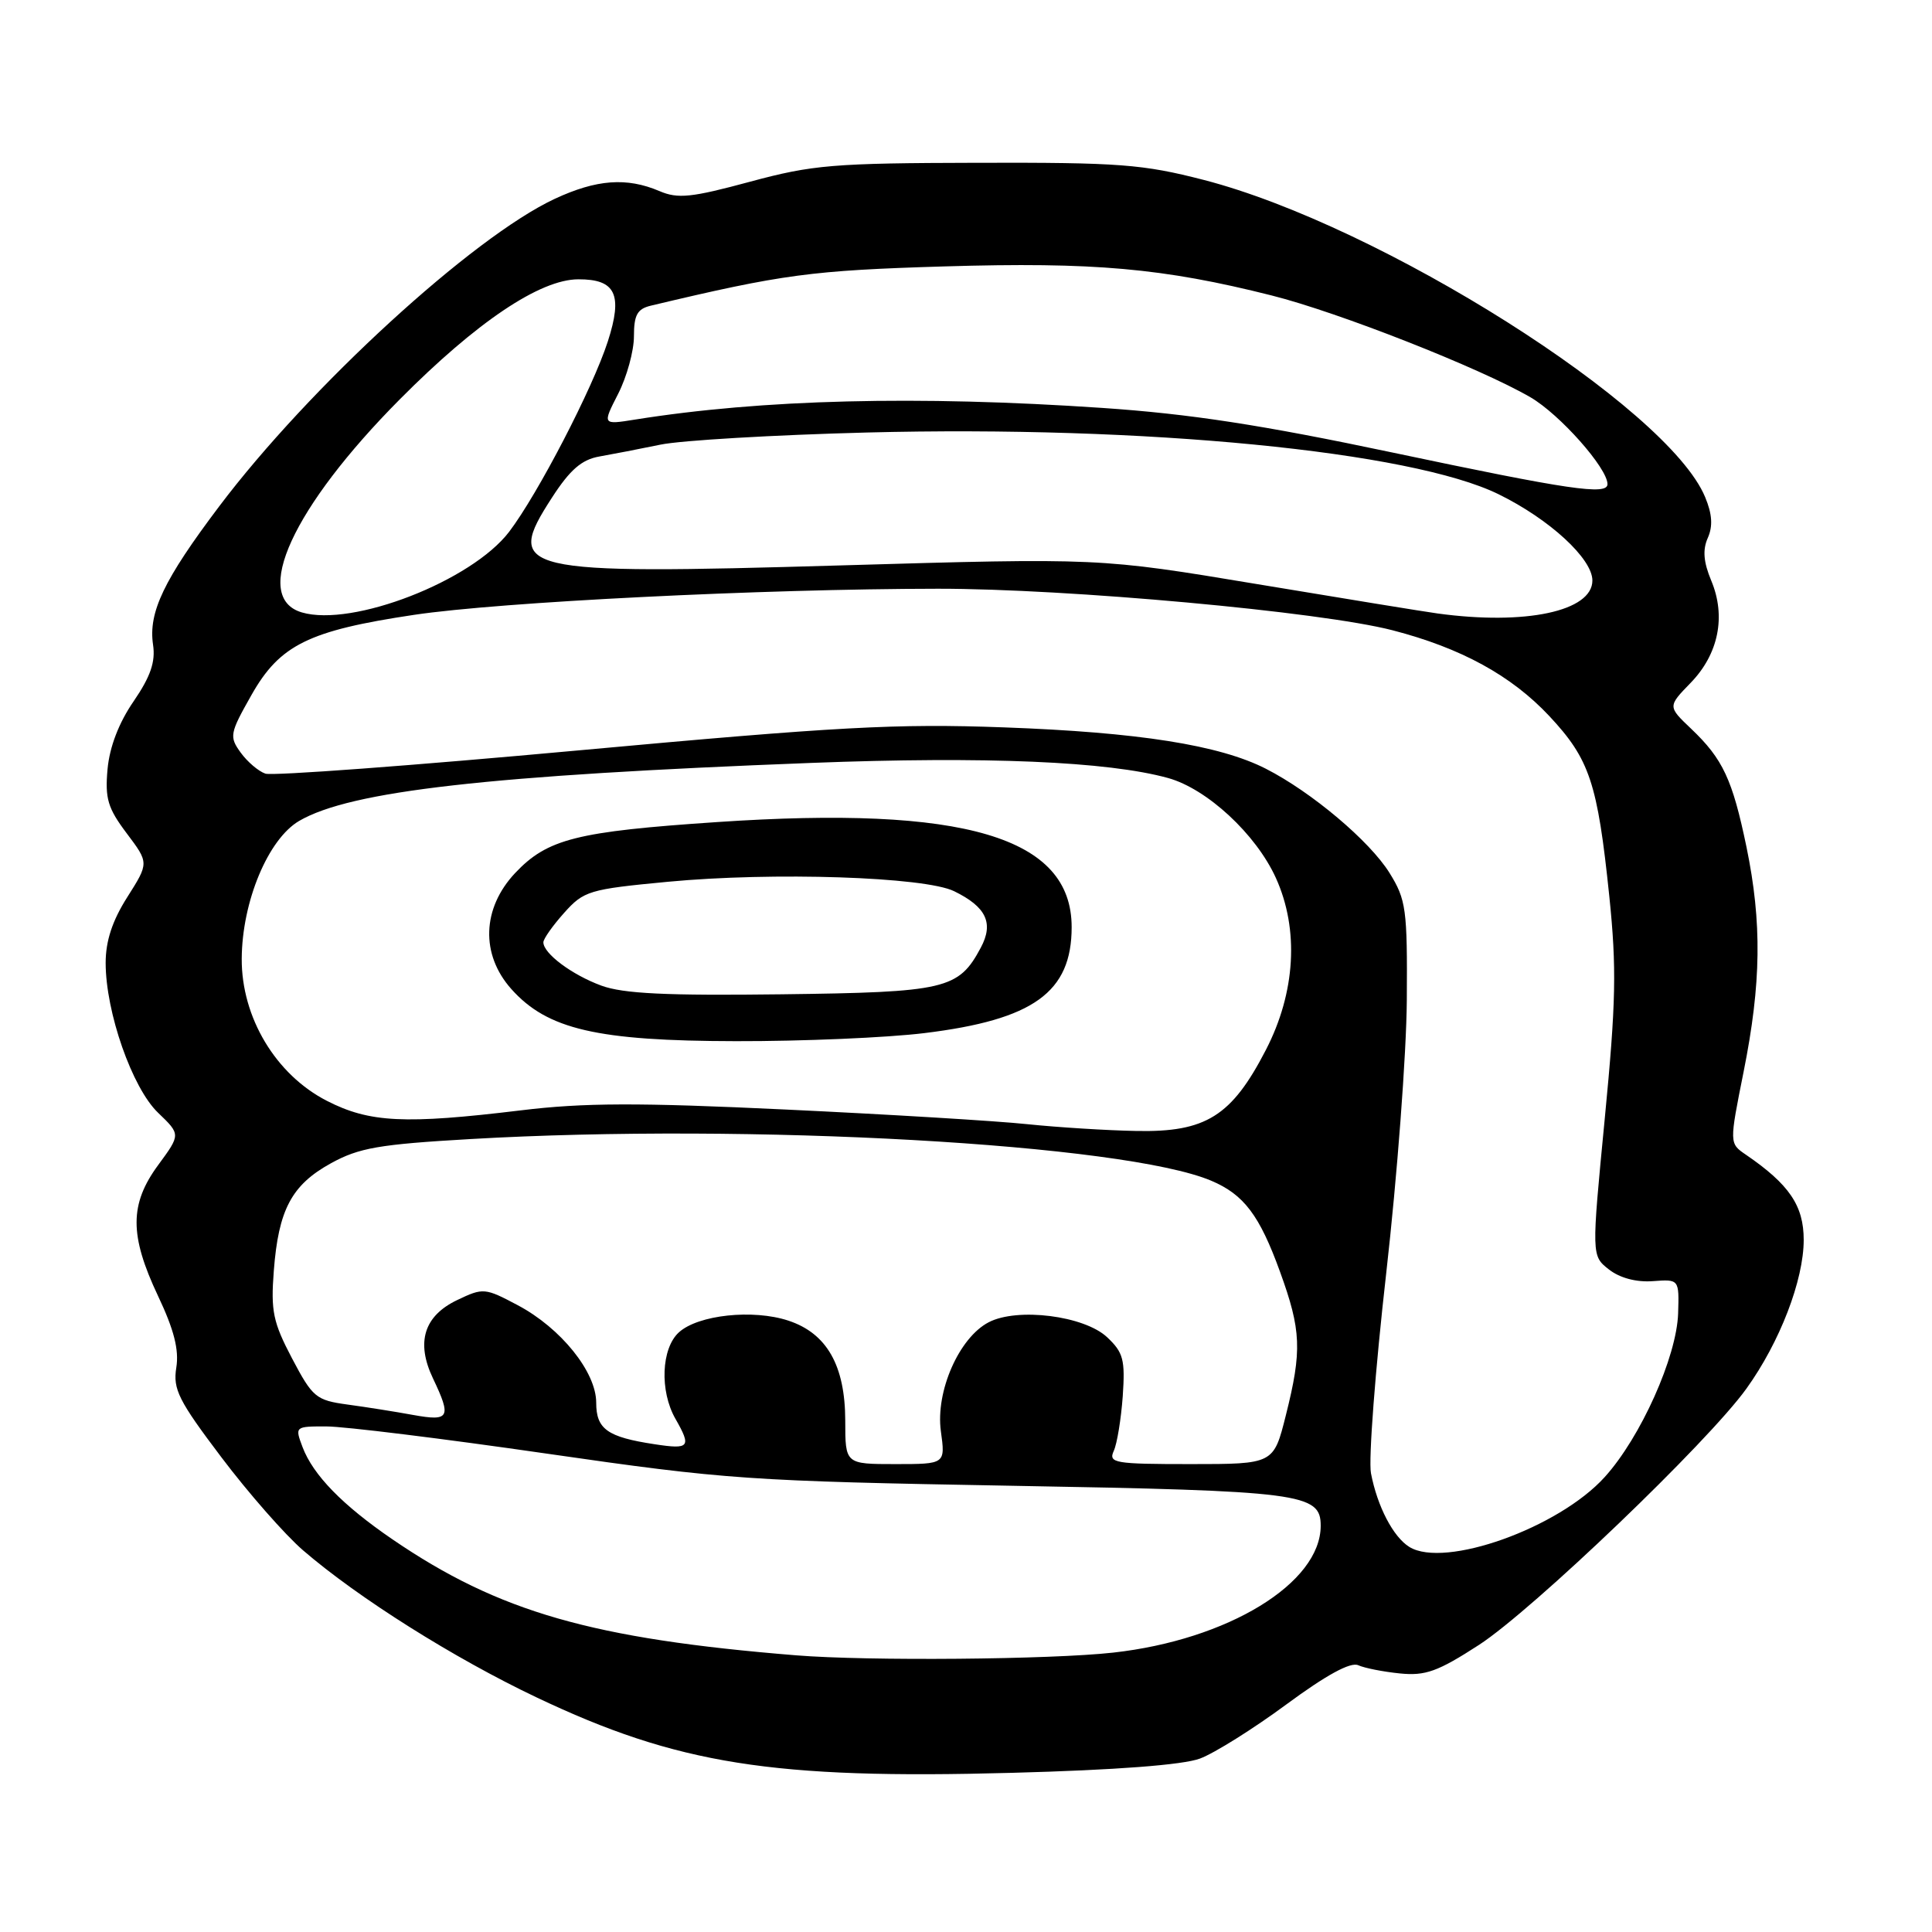 <?xml version="1.0" encoding="UTF-8" standalone="no"?>
<!DOCTYPE svg PUBLIC "-//W3C//DTD SVG 1.1//EN" "http://www.w3.org/Graphics/SVG/1.1/DTD/svg11.dtd" >
<svg xmlns="http://www.w3.org/2000/svg" xmlns:xlink="http://www.w3.org/1999/xlink" version="1.1" viewBox="0 0 256 256">
 <g >
 <path fill="currentColor"
d=" M 159.00 233.02 C 160.93 232.30 166.08 229.07 170.47 225.83 C 175.73 221.95 178.95 220.19 179.97 220.65 C 180.81 221.03 183.30 221.52 185.50 221.74 C 188.87 222.08 190.52 221.49 195.97 217.96 C 203.10 213.33 226.33 191.08 231.41 184.00 C 235.84 177.84 239.00 169.62 239.00 164.29 C 239.00 159.75 237.08 156.93 231.32 152.99 C 229.14 151.50 229.14 151.50 231.04 142.00 C 233.38 130.31 233.48 122.23 231.42 112.24 C 229.56 103.28 228.29 100.56 224.08 96.56 C 220.98 93.61 220.98 93.61 224.03 90.47 C 227.72 86.66 228.73 81.67 226.75 76.94 C 225.72 74.47 225.59 72.85 226.29 71.28 C 226.98 69.73 226.88 68.12 225.94 65.87 C 221.01 53.95 183.00 29.91 159.50 23.84 C 151.43 21.76 148.32 21.52 129.50 21.57 C 110.40 21.61 107.67 21.84 99.38 24.08 C 91.61 26.18 89.83 26.37 87.38 25.32 C 83.04 23.47 79.04 23.77 73.50 26.35 C 62.64 31.42 40.96 51.29 29.04 67.10 C 21.71 76.82 19.64 81.13 20.28 85.43 C 20.62 87.70 19.95 89.64 17.71 92.92 C 15.75 95.76 14.52 98.97 14.25 101.92 C 13.90 105.81 14.28 107.09 16.79 110.42 C 19.74 114.34 19.74 114.34 16.87 118.87 C 14.88 122.00 14.00 124.69 14.00 127.59 C 14.00 134.11 17.51 144.16 20.95 147.45 C 23.94 150.32 23.94 150.32 20.97 154.36 C 17.15 159.55 17.14 163.68 20.94 171.72 C 23.06 176.19 23.74 178.86 23.36 181.22 C 22.90 184.08 23.66 185.59 29.33 193.09 C 32.90 197.82 37.77 203.37 40.16 205.43 C 47.48 211.74 60.16 219.72 71.09 224.91 C 89.73 233.77 102.37 235.78 134.06 234.91 C 147.87 234.54 156.75 233.86 159.00 233.02 Z  M 105.50 219.34 C 78.47 217.15 66.10 213.60 52.00 203.97 C 45.38 199.44 41.49 195.45 40.09 191.75 C 39.06 189.02 39.08 189.00 43.27 189.01 C 45.60 189.01 58.75 190.63 72.50 192.62 C 96.34 196.06 99.19 196.25 134.00 196.87 C 172.48 197.55 175.00 197.87 175.00 202.17 C 175.00 209.78 162.71 217.29 147.50 218.98 C 139.22 219.90 115.00 220.11 105.50 219.34 Z  M 186.75 204.98 C 184.61 203.66 182.50 199.61 181.66 195.21 C 181.32 193.40 182.23 181.48 183.68 168.71 C 185.13 155.95 186.36 139.65 186.41 132.50 C 186.49 120.46 186.32 119.22 184.12 115.67 C 181.49 111.44 173.79 104.95 167.73 101.86 C 161.57 98.72 150.86 97.03 133.00 96.38 C 118.77 95.86 111.02 96.28 76.66 99.43 C 54.75 101.44 36.08 102.83 35.16 102.51 C 34.25 102.20 32.77 100.94 31.89 99.72 C 30.36 97.61 30.44 97.18 33.31 92.11 C 37.07 85.45 40.89 83.56 54.87 81.47 C 66.30 79.76 101.02 78.03 124.27 78.01 C 141.51 78.00 174.97 81.05 184.50 83.51 C 193.59 85.86 200.26 89.51 205.29 94.88 C 210.64 100.60 211.68 103.72 213.24 118.75 C 214.22 128.27 214.13 132.82 212.64 148.21 C 210.88 166.40 210.88 166.40 213.19 168.21 C 214.63 169.34 216.82 169.92 219.00 169.76 C 222.50 169.50 222.50 169.50 222.36 174.04 C 222.17 179.79 217.40 190.45 212.64 195.71 C 206.55 202.46 191.44 207.86 186.75 204.98 Z  M 112.00 188.25 C 111.99 180.94 109.56 176.67 104.46 174.99 C 99.79 173.45 92.52 174.22 89.96 176.54 C 87.62 178.66 87.39 184.31 89.50 188.00 C 91.64 191.75 91.38 192.08 86.75 191.37 C 80.47 190.42 79.00 189.37 79.00 185.86 C 79.00 181.79 74.32 175.98 68.61 172.95 C 64.26 170.64 64.02 170.62 60.59 172.26 C 56.18 174.36 55.09 177.86 57.37 182.64 C 59.85 187.85 59.57 188.36 54.75 187.49 C 52.41 187.06 48.50 186.44 46.05 186.11 C 41.87 185.54 41.42 185.16 38.70 180.00 C 36.18 175.21 35.87 173.72 36.28 168.40 C 36.90 160.29 38.64 157.01 43.85 154.14 C 47.57 152.09 50.22 151.63 62.35 150.93 C 99.39 148.79 148.99 151.58 160.49 156.45 C 164.82 158.28 166.89 161.02 169.60 168.49 C 172.43 176.28 172.54 178.94 170.38 187.54 C 168.76 194.00 168.76 194.00 157.77 194.00 C 147.67 194.00 146.85 193.86 147.58 192.25 C 148.02 191.29 148.55 188.02 148.77 185.00 C 149.10 180.17 148.85 179.21 146.70 177.19 C 143.67 174.34 134.81 173.22 131.00 175.21 C 127.08 177.25 123.95 184.37 124.67 189.64 C 125.27 194.00 125.27 194.00 118.64 194.00 C 112.00 194.00 112.00 194.00 112.00 188.25 Z  M 136.13 148.96 C 132.08 148.53 117.68 147.66 104.13 147.02 C 84.54 146.09 77.35 146.11 69.00 147.13 C 53.64 148.99 48.96 148.76 43.32 145.87 C 36.54 142.40 31.99 134.81 32.03 127.04 C 32.07 119.46 35.53 111.17 39.65 108.77 C 46.47 104.80 64.76 102.73 107.50 101.09 C 130.64 100.20 146.79 100.89 154.77 103.09 C 159.94 104.52 166.43 110.54 169.06 116.33 C 172.16 123.16 171.67 131.52 167.73 139.13 C 163.20 147.90 159.78 150.04 150.60 149.86 C 146.70 149.79 140.19 149.38 136.13 148.96 Z  M 122.50 136.89 C 136.94 135.12 142.00 131.48 142.00 122.85 C 142.00 110.92 127.82 106.71 95.00 108.93 C 76.39 110.18 72.53 111.16 68.26 115.68 C 63.87 120.35 63.66 126.47 67.76 131.06 C 72.53 136.40 79.12 137.93 97.50 137.96 C 106.30 137.98 117.55 137.50 122.50 136.89 Z  M 40.00 81.15 C 33.28 79.18 38.79 67.20 52.98 52.91 C 63.14 42.68 71.54 37.02 76.63 37.01 C 81.58 36.99 82.55 39.02 80.54 45.24 C 78.53 51.47 71.27 65.46 67.46 70.47 C 62.49 76.98 46.71 83.12 40.00 81.15 Z  M 190.50 81.29 C 188.85 81.07 178.09 79.31 166.59 77.40 C 145.68 73.92 145.68 73.92 111.37 74.92 C 68.49 76.17 66.77 75.76 73.15 65.92 C 75.53 62.24 77.08 60.90 79.41 60.49 C 81.11 60.19 84.75 59.49 87.50 58.92 C 90.25 58.35 102.56 57.63 114.86 57.31 C 151.74 56.36 186.94 59.80 198.55 65.48 C 205.31 68.79 211.00 74.02 211.00 76.92 C 211.00 80.99 202.13 82.88 190.50 81.29 Z  M 184.50 59.96 C 167.16 56.30 157.69 54.84 146.02 54.05 C 121.56 52.39 100.95 52.91 84.12 55.60 C 79.81 56.29 79.81 56.29 81.91 52.18 C 83.06 49.93 84.00 46.50 84.00 44.56 C 84.00 41.73 84.44 40.93 86.25 40.50 C 103.76 36.33 107.53 35.83 125.16 35.30 C 144.92 34.71 154.10 35.52 168.50 39.15 C 177.37 41.38 196.14 48.77 202.79 52.64 C 206.68 54.90 213.00 62.03 213.00 64.15 C 213.00 65.66 207.93 64.91 184.50 59.96 Z  M 79.68 130.60 C 75.77 129.16 72.00 126.34 72.00 124.86 C 72.00 124.40 73.24 122.65 74.75 120.96 C 77.36 118.04 78.06 117.83 88.50 116.84 C 102.42 115.52 122.54 116.18 126.43 118.09 C 130.69 120.17 131.70 122.32 129.96 125.57 C 127.01 131.09 125.34 131.48 103.55 131.75 C 88.29 131.94 82.59 131.67 79.68 130.60 Z "/>
</g>
</svg>